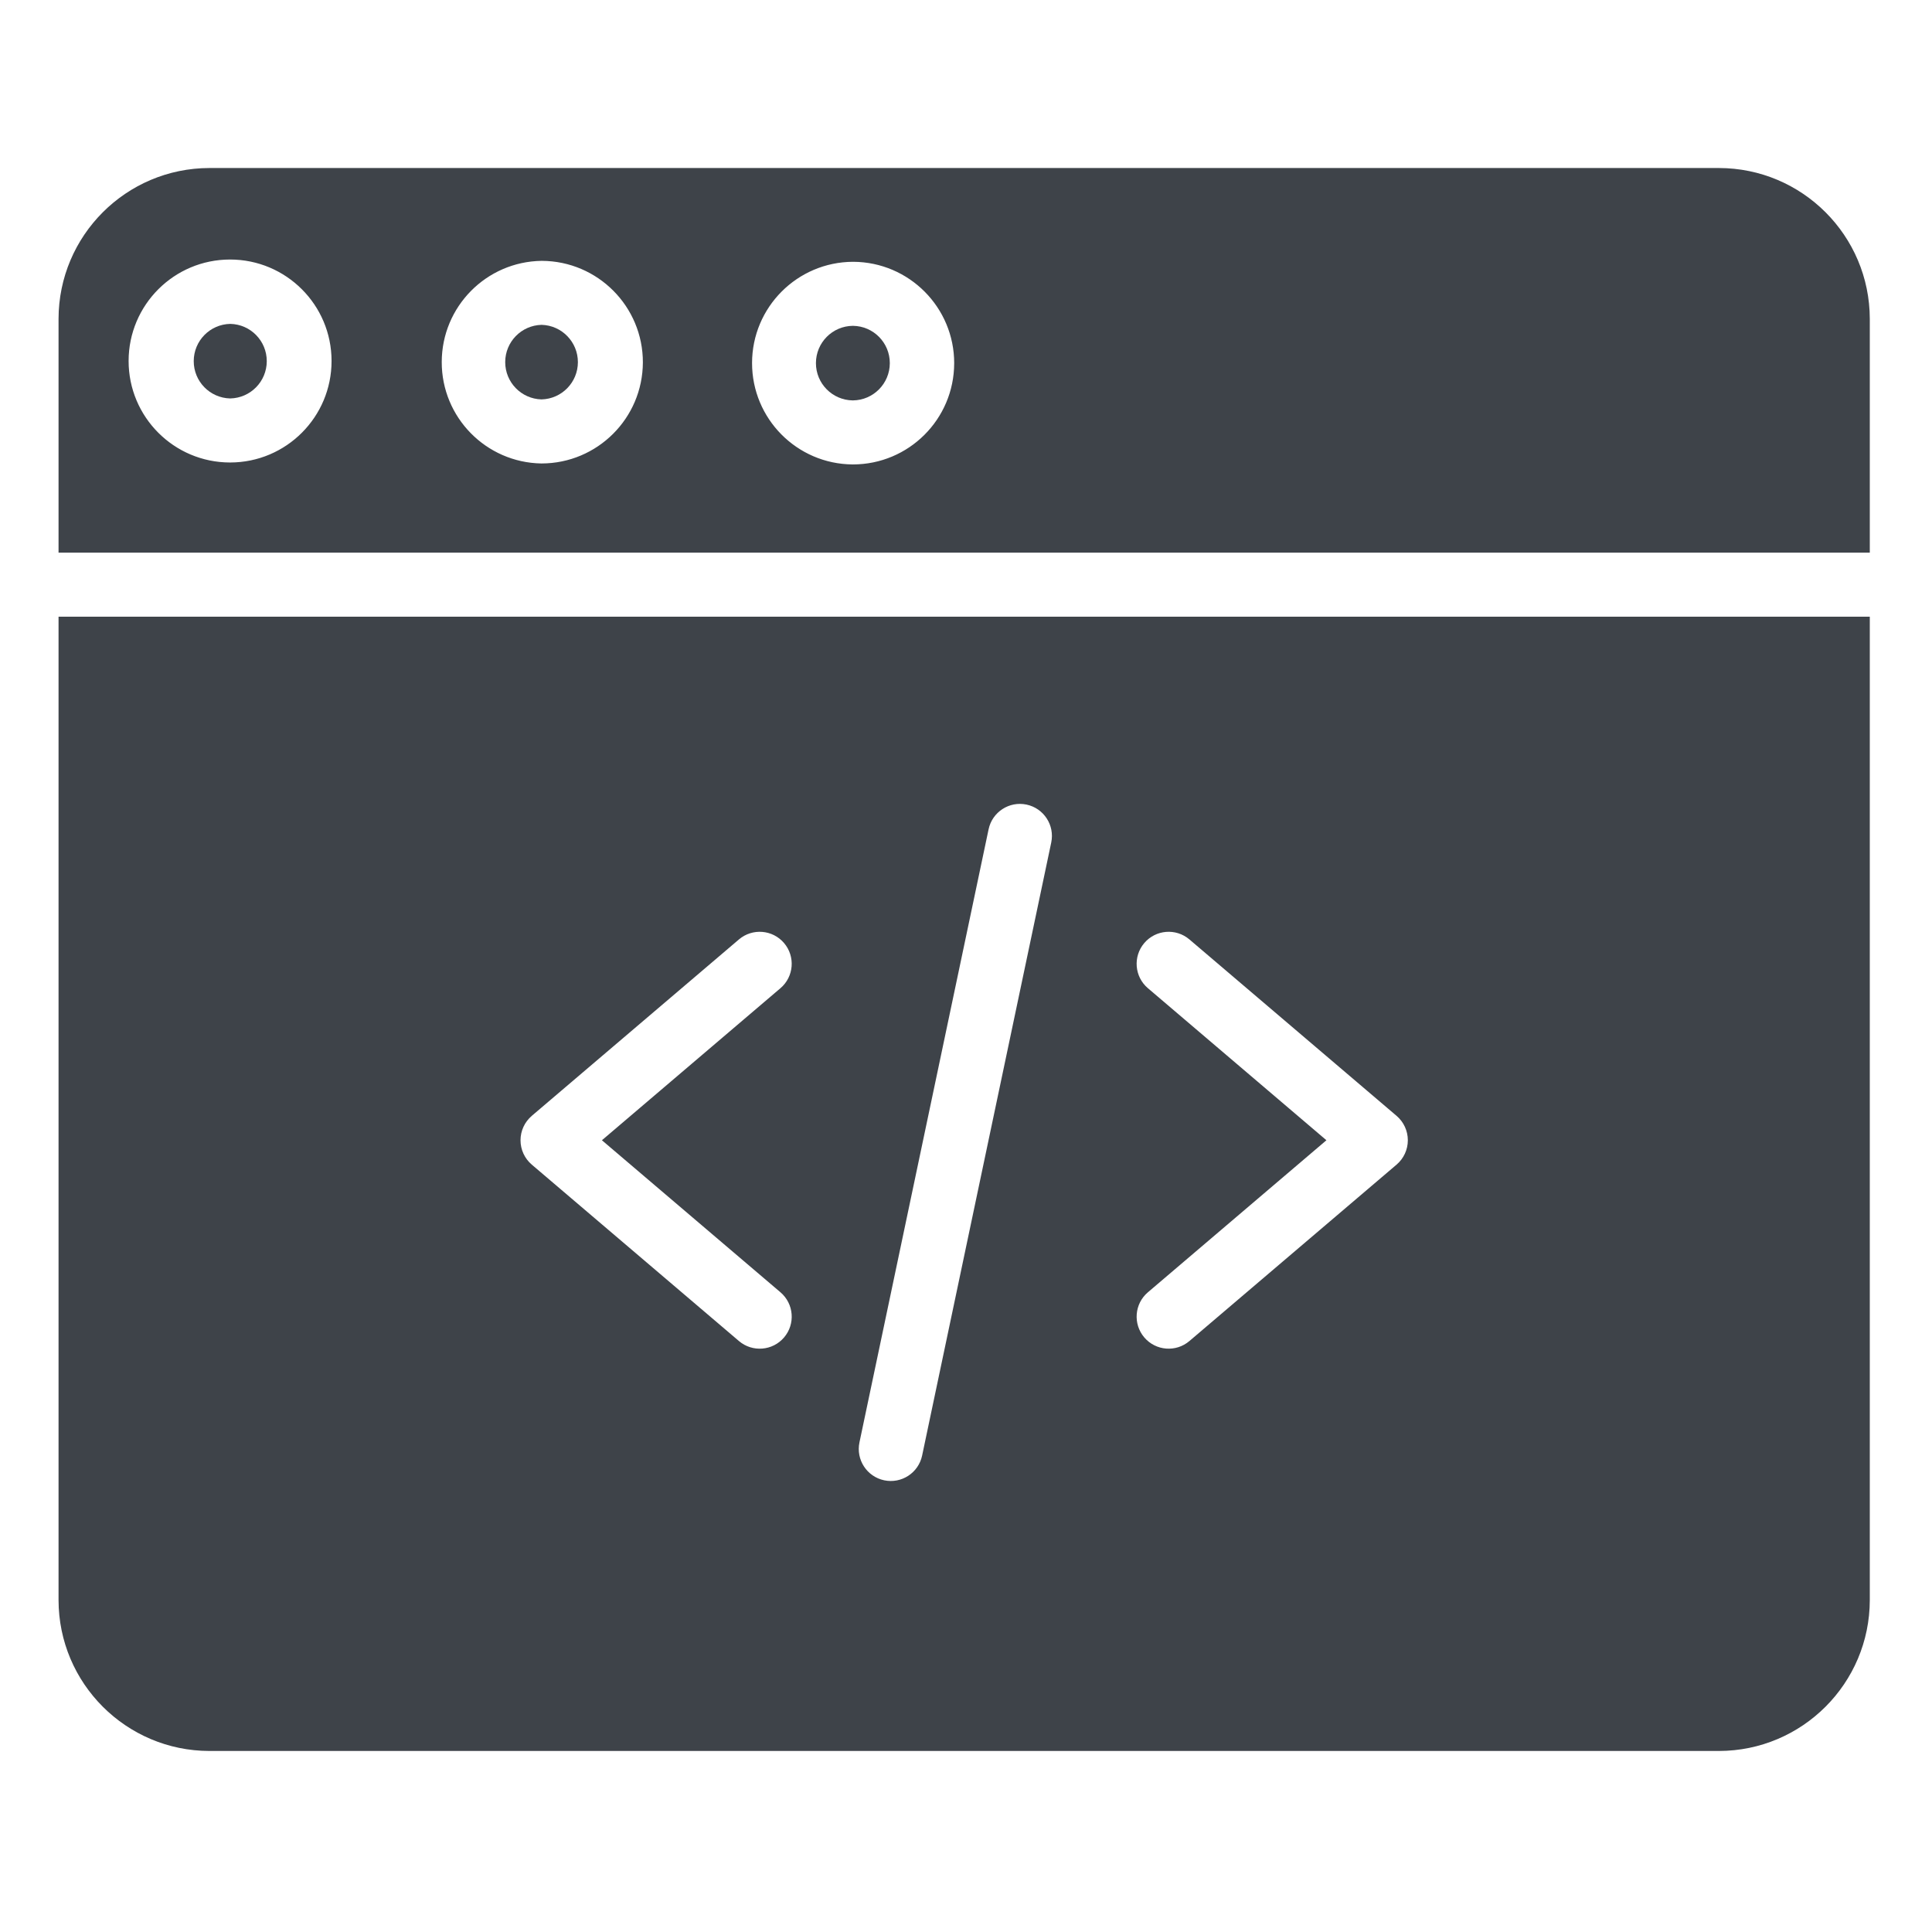 <?xml version="1.0"?>
<svg xmlns="http://www.w3.org/2000/svg" height="512px" viewBox="-16 -48 528 528" width="512px"><g><path d="m217.113 41.047h-.035c-5.578.047-10.082 4.59-10.09 10.176-.012 5.582 4.477 10.133 10.062 10.203h.035c5.578-.051 10.082-4.59 10.094-10.176.008-5.586-4.48-10.137-10.066-10.203zm0 0" data-original="#000000" class="active-path" data-old_color="#000000" fill="#3E4349"/><path d="m0 389.277c.023 22.77 18.48 41.223 41.25 41.25h412.5c22.77-.027 41.227-18.48 41.25-41.25v-268.742h-495zm297.711-167.211c-3.684-3.133-4.121-8.656-.988-12.34 3.129-3.676 8.652-4.121 12.336-.984l56.613 48.211c1.953 1.668 3.078 4.102 3.078 6.668 0 2.562-1.125 5-3.078 6.66l-56.613 48.211c-3.684 3.137-9.207 2.691-12.336-.984-3.133-3.68-2.695-9.199.988-12.336l48.789-41.551zm-78.828 124.121 35.289-167.539c.992-4.73 5.637-7.758 10.363-6.762 4.73.996 7.754 5.641 6.758 10.367l-35.285 167.543c-1 4.73-5.637 7.754-10.367 6.758-4.727-.996-7.754-5.637-6.758-10.367zm-89.555-89.234 56.613-48.211c3.684-3.137 9.207-2.691 12.336.984 3.133 3.684 2.695 9.207-.988 12.34l-48.789 41.555 48.797 41.551c3.676 3.137 4.117 8.656.984 12.336-3.129 3.676-8.656 4.121-12.336.984l-56.613-48.211c-1.953-1.66-3.078-4.098-3.078-6.66 0-2.566 1.125-5 3.078-6.668zm0 0" data-original="#000000" class="active-path" data-old_color="#000000" fill="#3E4349"/><path d="m132.035 40.777h-.035c-5.52.141-9.926 4.652-9.93 10.176-.008 5.52 4.379 10.043 9.898 10.199h.031c5.52-.141 9.922-4.652 9.934-10.168.004-5.523-4.387-10.047-9.902-10.207zm0 0" data-original="#000000" class="active-path" data-old_color="#000000" fill="#3E4349"/><path d="m453.75-2.082h-412.5c-22.77.023-41.227 18.48-41.25 41.25v63.867h495v-63.867c-.023-22.77-18.48-41.227-41.25-41.25zm-406.828 80.477h-.086c-15.309-.023-27.699-12.449-27.688-27.758.012-15.309 12.422-27.711 27.73-27.711 15.312 0 27.727 12.402 27.734 27.711.016 15.309-12.379 27.734-27.691 27.758zm112.77-27.34c-.062 15.254-12.441 27.59-27.691 27.605h-.086c-15.113-.27-27.219-12.613-27.191-27.73.02-15.113 12.16-27.418 27.273-27.641h.094c15.285.062 27.633 12.488 27.602 27.773zm85.078.27c-.047 15.254-12.426 27.598-27.684 27.602h-.086c-15.223-.121-27.488-12.508-27.469-27.734.023-15.223 12.336-27.57 27.559-27.645h.082c15.289.062 27.637 12.488 27.602 27.777zm0 0" data-original="#000000" class="active-path" data-old_color="#000000" fill="#3E4349"/><path d="m46.957 40.516h-.035c-5.535.109-9.969 4.629-9.977 10.168-.012 5.543 4.406 10.074 9.949 10.207h.027c5.543-.117 9.973-4.633 9.984-10.176.008-5.539-4.41-10.07-9.949-10.199zm0 0" data-original="#000000" class="active-path" data-old_color="#000000" fill="#3E4349"/></g> </svg>
